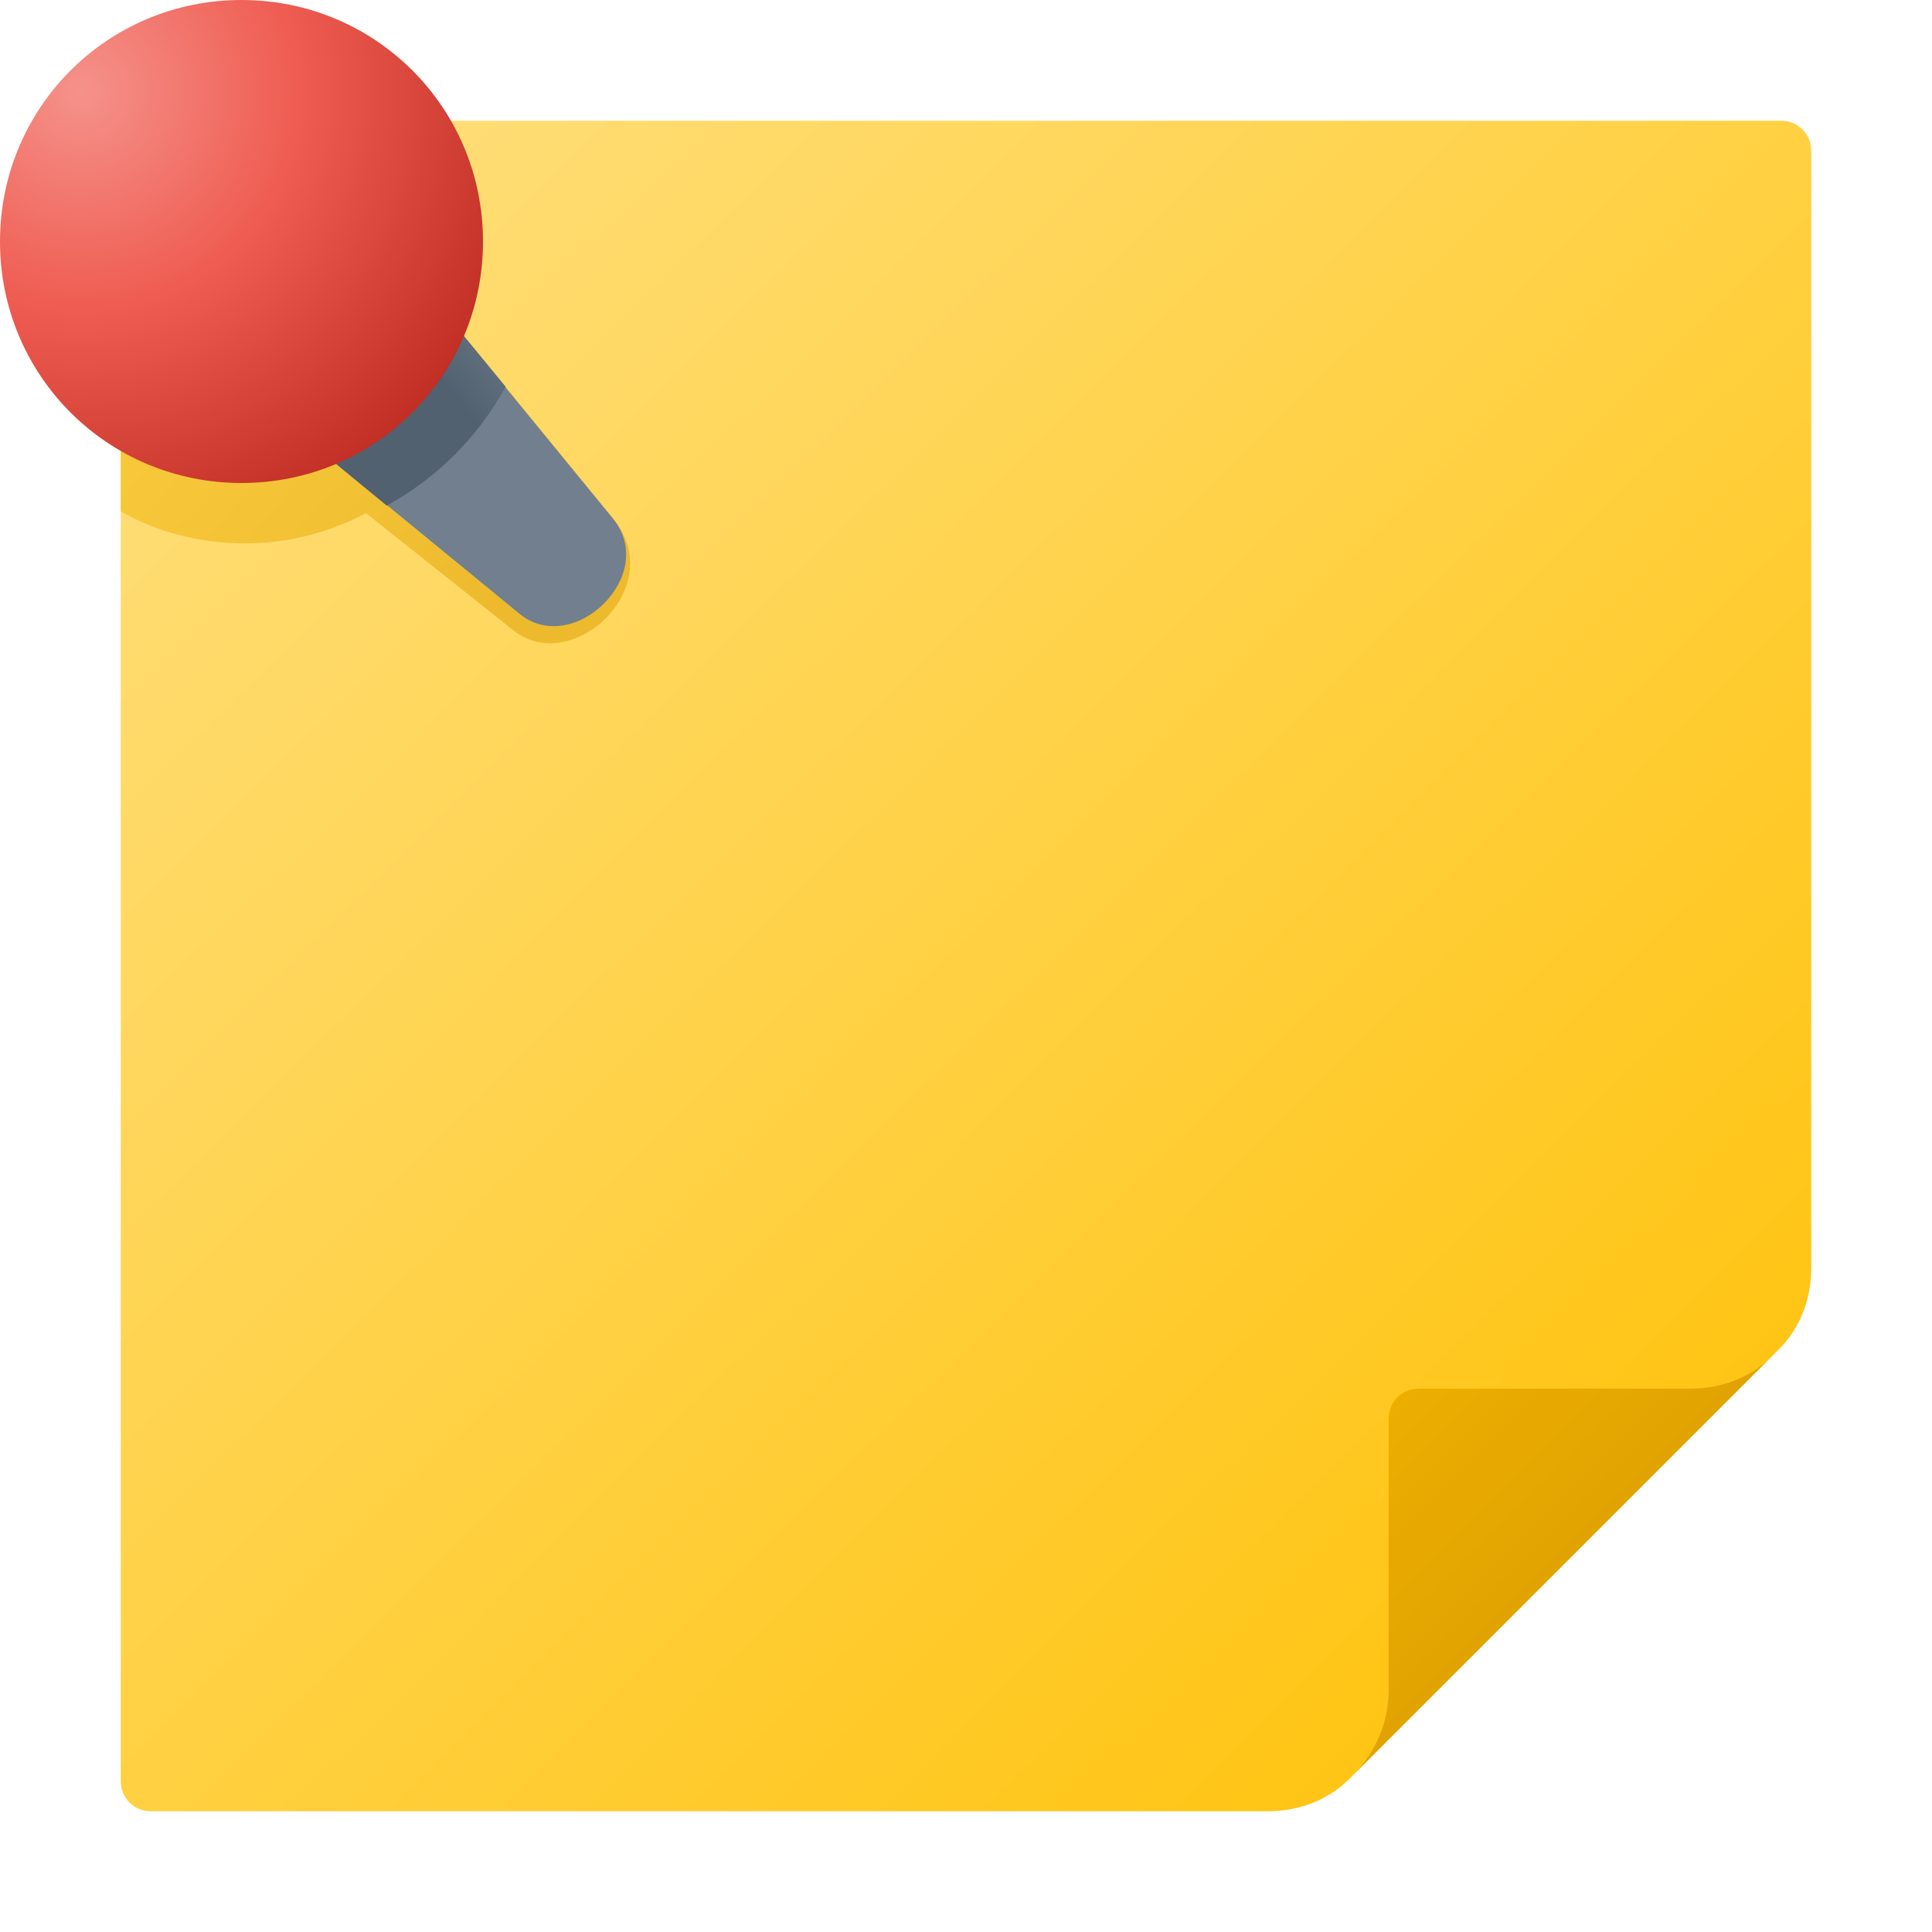<svg version="1.1"
    xmlns="http://www.w3.org/2000/svg"
    xmlns:xlink="http://www.w3.org/1999/xlink" width="512" height="512" viewBox="0 0 512 512">
    <title>note pinned icon</title>
    <desc>note pinned icon from the IconExperience.com G-Collection. Copyright by INCORS GmbH (www.incors.com).</desc>
    <defs>
        <linearGradient x1="32" y1="32" x2="468.347" y2="476.001" gradientUnits="userSpaceOnUse" id="color-1">
            <stop offset="0" stop-color="#ffe081"/>
            <stop offset="1" stop-color="#ffc105"/>
        </linearGradient>
        <linearGradient x1="358.5" y1="358.5" x2="470.336" y2="470.477" gradientUnits="userSpaceOnUse" id="color-2">
            <stop offset="0" stop-color="#efb101"/>
            <stop offset="1" stop-color="#d39500"/>
        </linearGradient>
        <linearGradient x1="32" y1="40" x2="147.181" y2="143.266" gradientUnits="userSpaceOnUse" id="color-3">
            <stop offset="0" stop-color="#ffd041"/>
            <stop offset="1" stop-color="#edba2e"/>
        </linearGradient>
        <linearGradient x1="165.94" y1="24" x2="137.996" y2="55.825" gradientUnits="userSpaceOnUse" id="color-4">
            <stop offset="0" stop-color="#91a0af"/>
            <stop offset="1" stop-color="#717f8f"/>
        </linearGradient>
        <linearGradient x1="134" y1="24" x2="85.999" y2="65.751" gradientUnits="userSpaceOnUse" id="color-5">
            <stop offset="0" stop-color="#91a0af"/>
            <stop offset="1" stop-color="#51616f"/>
        </linearGradient>
        <radialGradient cx="21.612" cy="24.355" r="148.446" fx="21.612" fy="24.355" gradientUnits="userSpaceOnUse" id="color-6">
            <stop offset="0" stop-color="#f5928b"/>
            <stop offset="0.388" stop-color="#ef5c51"/>
            <stop offset="1" stop-color="#af1c11"/>
        </radialGradient>
    </defs>
    <g fill="none" fill-rule="evenodd" stroke="none" stroke-width="1" stroke-linecap="butt" stroke-linejoin="miter" stroke-miterlimit="10" stroke-dasharray="" stroke-dashoffset="0" font-family="none" font-weight="none" text-anchor="none" style="mix-blend-mode: normal">
        <path d="M336,480l-296,0c-4.5,0 -8,-3.5 -8,-8l0,-432c0,-4.5 3.5,-8 8,-8l432,0c4.5,0 8,3.5 8,8l0,296c0,9 -3.5,17 -9.5,22.5l-112,112c-5.5,6 -13.5,9.5 -22.5,9.5z" id="curve5" fill="url(#color-1)"/>
        <path d="M470.5,358.5c-5.5,6 -13.5,9.5 -22.5,9.5l-72,0c-4.5,0 -8,3.5 -8,8l0,72c0,8.5 -3.5,16.5 -9.5,22.5z" id="curve4" fill="url(#color-2)"/>
        <path d="M32,40l0,95.5c9.5,5.5 21,8.5 33,8.5c11.5,0 22.5,-3 32,-8l39,31c15.5,12.5 41.5,-11.5 26.5,-29.5l-39.5,-48.5z" id="curve3" fill="url(#color-3)"/>
        <path d="M24,69.5l45.5,-45.5l93,113.5c6,7.5 3.5,16.5 -2.5,22.5c-6,6 -15.5,8.5 -22.5,2.5z" id="curve2" fill="url(#color-4)"/>
        <path d="M24,69.5l45.5,-45.5l64.5,78.5c-7.5,13.5 -18,24 -31.5,31.5z" id="curve1" fill="url(#color-5)"/>
        <path d="M64,0c35.5,0 64,28.5 64,64c0,35.5 -28.5,64 -64,64c-35.5,0 -64,-28.5 -64,-64c0,-35.5 28.5,-64 64,-64z" id="curve0" fill="url(#color-6)"/>
    </g>
</svg>